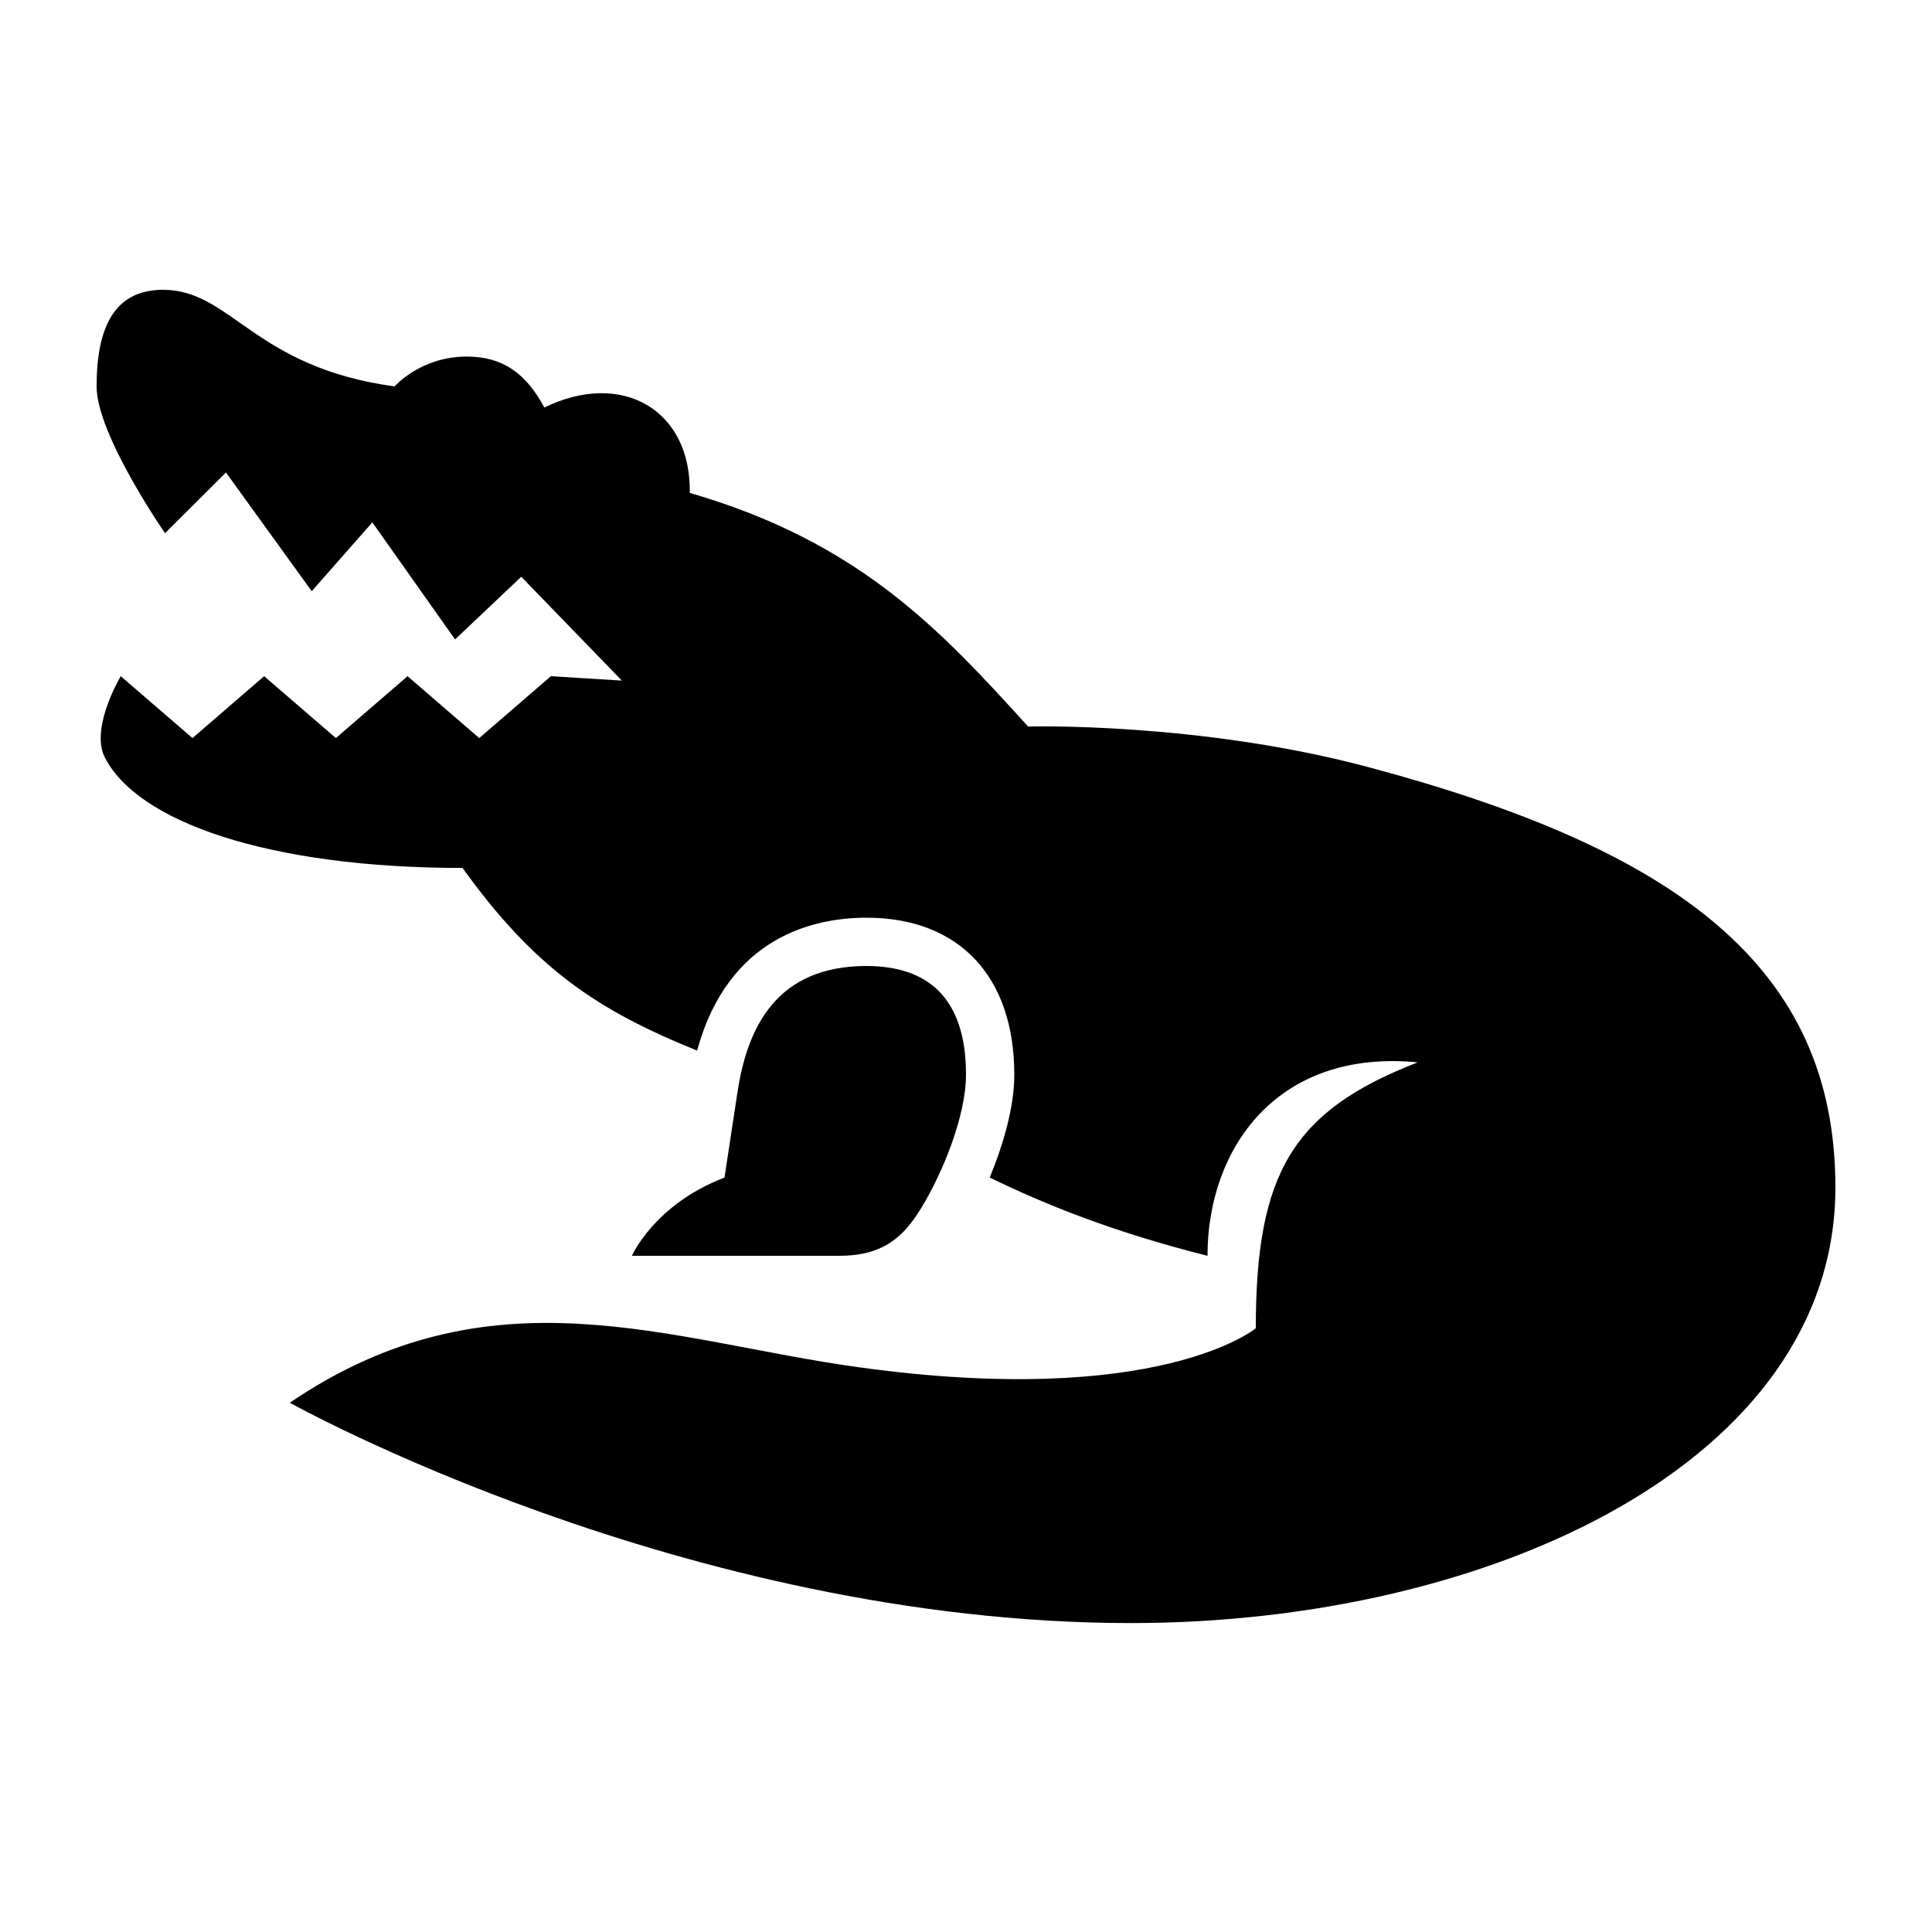 <?xml version="1.0" encoding="utf-8"?>
<!-- Generator: Adobe Illustrator 15.0.0, SVG Export Plug-In . SVG Version: 6.00 Build 0)  -->
<!DOCTYPE svg PUBLIC "-//W3C//DTD SVG 1.1//EN" "http://www.w3.org/Graphics/SVG/1.1/DTD/svg11.dtd">
<svg xmlns="http://www.w3.org/2000/svg" xmlns:xlink="http://www.w3.org/1999/xlink" version="1.1" id="Shape_5_2_" x="0px" y="0px" width="40px" height="40px" viewBox="0 0 40 40" enable-background="new 0 0 40 40" xml:space="preserve">
<g>
	<g>
		<path d="M28.333,15.883c-3.515-0.939-7.047-0.841-7.047-0.841c-1.808-1.989-3.479-3.814-7.005-4.837    c0.03-1.723-1.406-2.55-3.011-1.768c-0.373-0.694-0.848-1.054-1.603-1.055C8.708,7.381,8.17,8,8.17,8C5.25,7.604,4.792,6,3.375,6    C2.375,6,2,6.766,2,8c0,1,1.417,3.039,1.417,3.039l1.261-1.257l1.776,2.458l1.255-1.425l1.713,2.424l1.37-1.298l2.083,2.15    L11.406,14l-1.484,1.281L8.438,14l-1.484,1.281L5.469,14l-1.484,1.281L2.5,14c0,0-0.62,1.036-0.345,1.65    c0.66,1.368,3.421,2.32,7.421,2.32c1.49,2.07,2.778,2.943,4.857,3.781C15.079,19.382,16.867,19,17.938,19    C19.855,19,21,20.215,21,22.25c0,0.66-0.22,1.428-0.509,2.13c1.13,0.548,2.511,1.116,4.509,1.62c0-2.215,1.434-4.287,4.352-4.005    C26.76,23,26,24.29,26,27.5c0,0-2,1.667-8.217,0.808C13.821,27.76,10.167,26.209,6,29.042c0,0,8.167,4.562,17.417,4.562    c7.452,0,14.583-3.35,14.583-9.021C38,20,34.697,17.583,28.333,15.883z M19.071,25.014C19.518,24.285,20,23.101,20,22.25    c0-1.594-0.792-2.25-2.063-2.25c-1.833,0-2.458,1.233-2.667,2.604C15,24.38,15,24.38,15,24.38C13.544,24.938,13.083,26,13.083,26    s3.343,0,4.292,0C18.297,26,18.713,25.598,19.071,25.014z"/>
	</g>
</g>
</svg>
